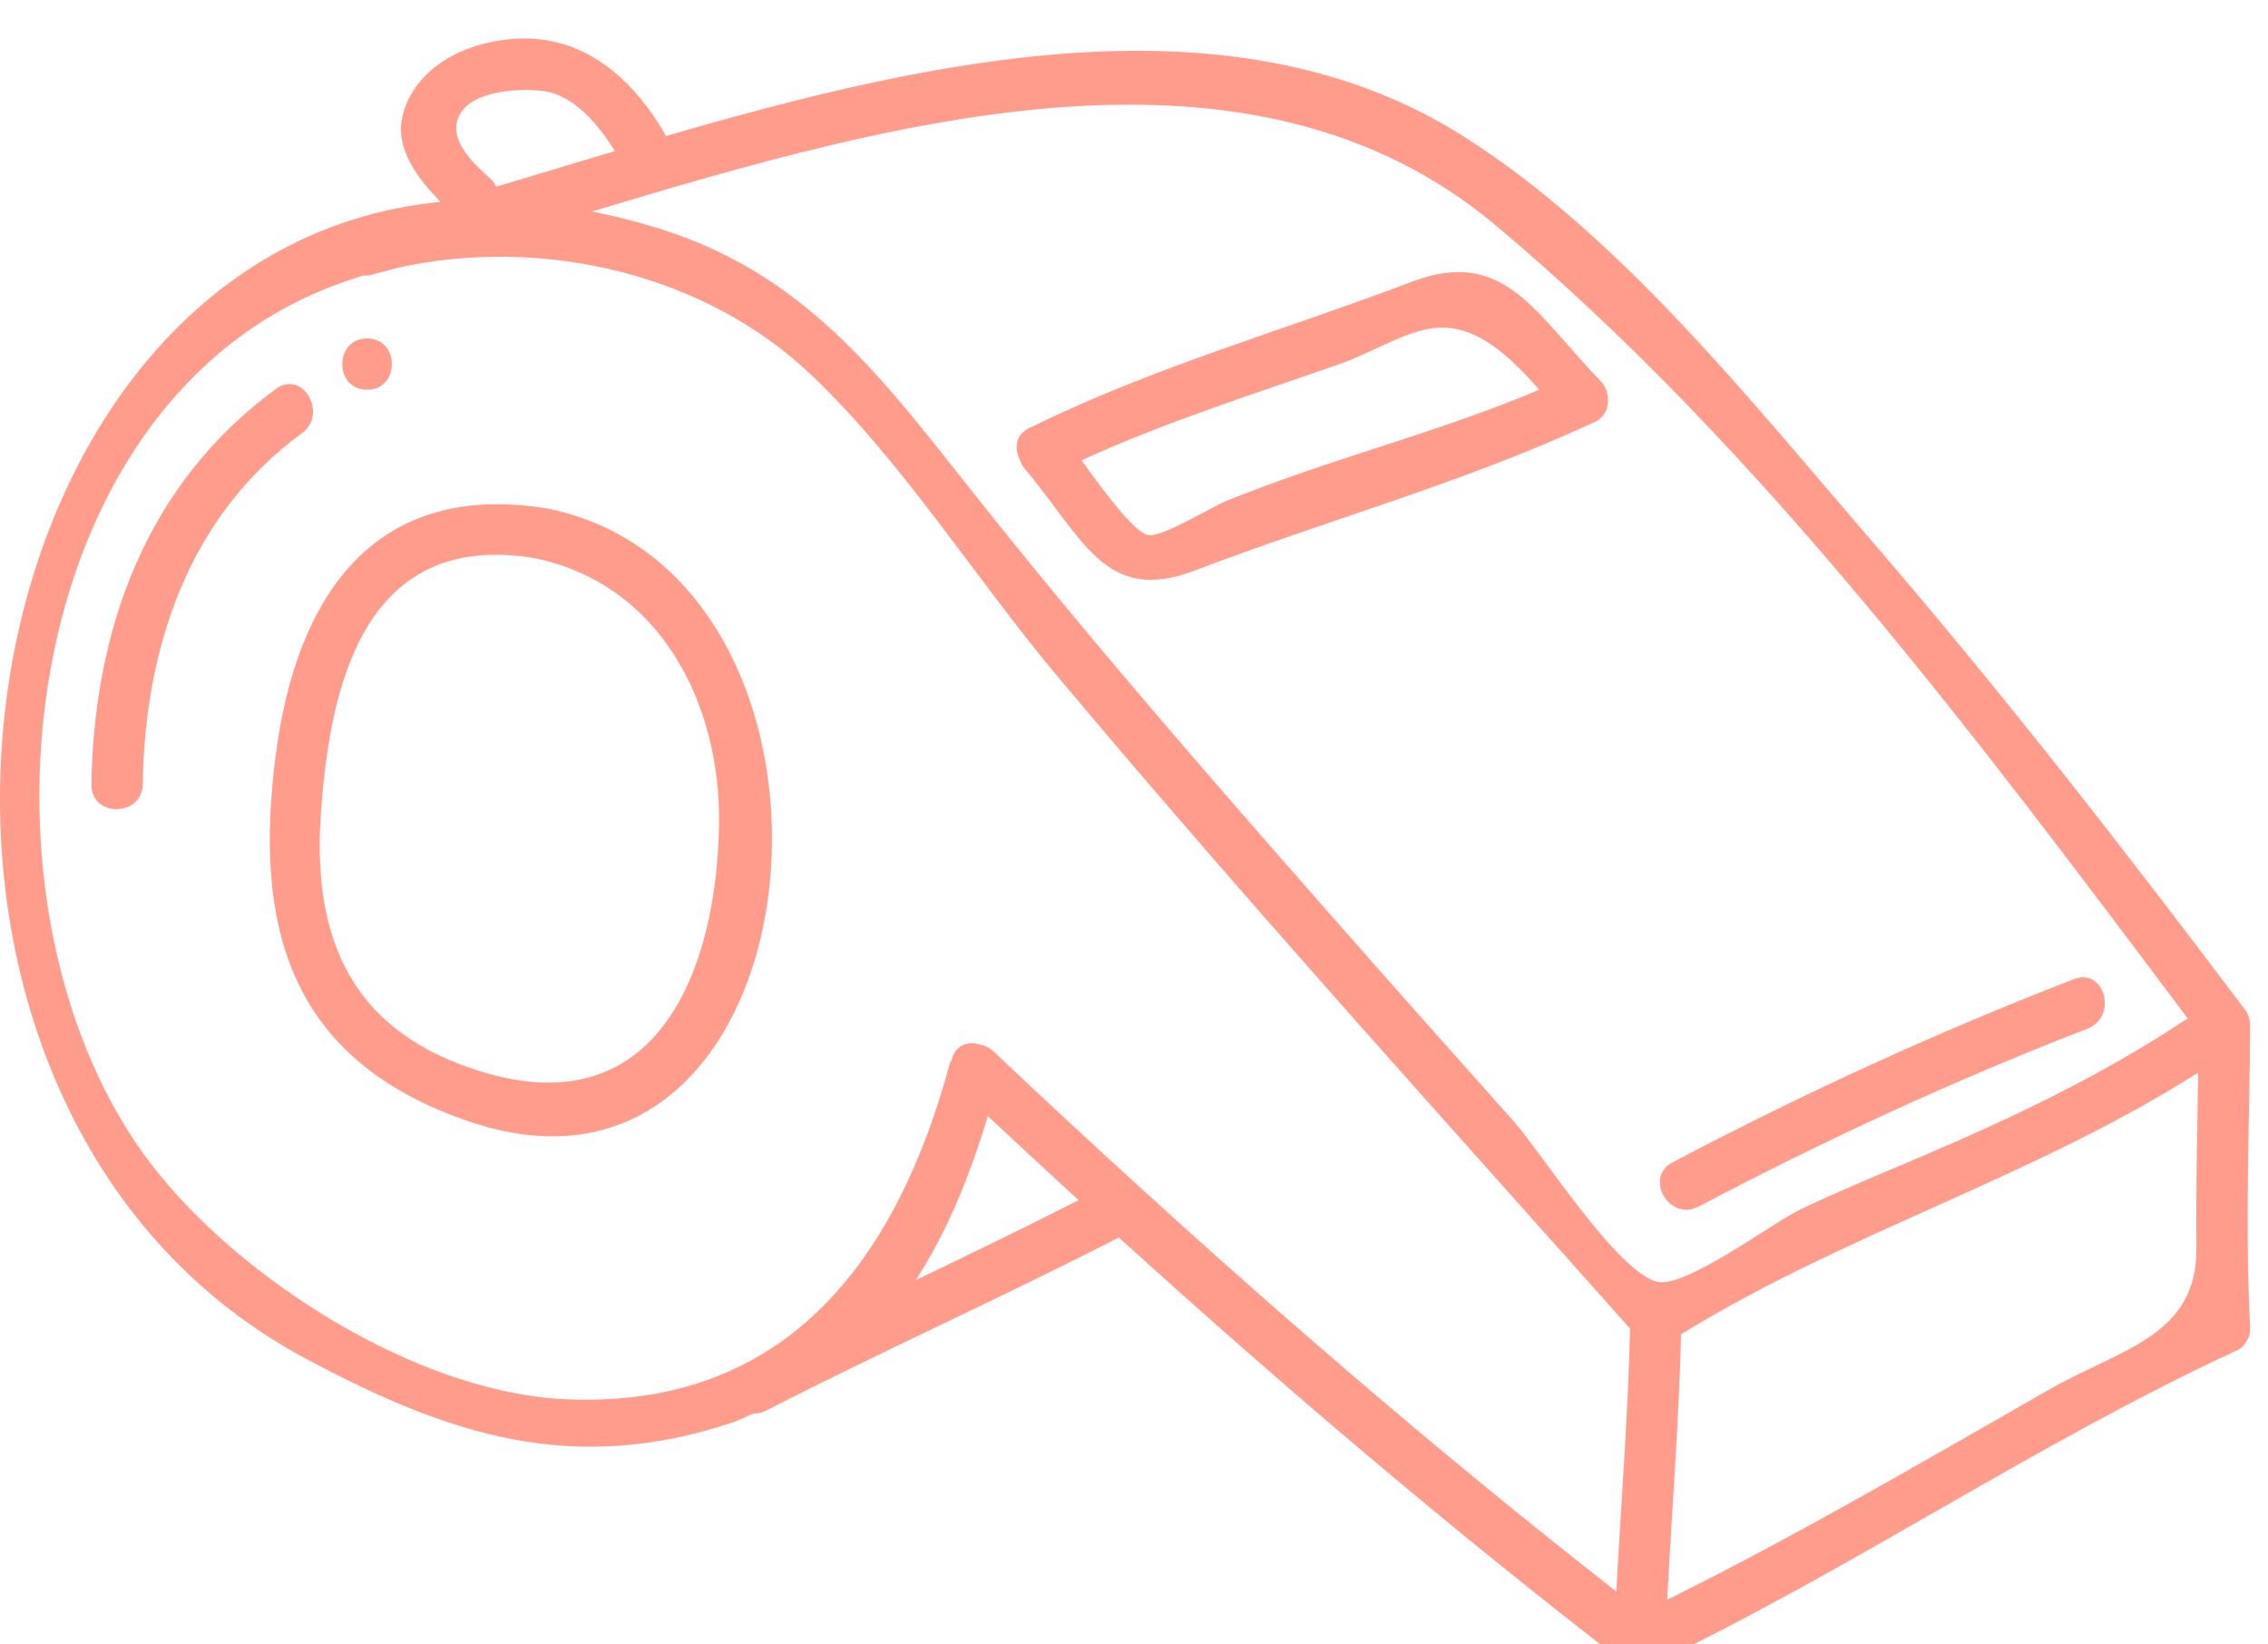<?xml version="1.0" encoding="UTF-8" standalone="no"?>
<!-- Created with Inkscape (http://www.inkscape.org/) -->

<svg
   width="21.554mm"
   height="15.623mm"
   viewBox="0 0 21.554 15.623"
   version="1.1"
   id="svg5"
   xml:space="preserve"
   xmlns:inkscape="http://www.inkscape.org/namespaces/inkscape"
   xmlns:sodipodi="http://sodipodi.sourceforge.net/DTD/sodipodi-0.dtd"
   xmlns="http://www.w3.org/2000/svg"
   xmlns:svg="http://www.w3.org/2000/svg"><sodipodi:namedview
     id="namedview7"
     pagecolor="#ffffff"
     bordercolor="#999999"
     borderopacity="1"
     inkscape:showpageshadow="0"
     inkscape:pageopacity="0"
     inkscape:pagecheckerboard="0"
     inkscape:deskcolor="#d1d1d1"
     inkscape:document-units="mm"
     showgrid="false" /><defs
     id="defs2" /><g
     id="g142"
     transform="matrix(0.035,0,0,-0.035,1.0196747e-5,46.358)"><g
       id="g1006"><path
         d="m 556.652,947.379 c -34.691,-19.809 -68.265,-39.5 -103.957,-57.199 1.258,24.031 3.168,48.031 3.778,72.082 44.925,27.679 95.98,42.708 140.386,71.038 -0.25,-15.92 -0.617,-31.84 -0.472,-47.761 0.215,-23.809 -20.813,-27.359 -39.735,-38.16 z m -308.011,29.562 c 8.539,13.09 14.644,28.249 19.586,44.549 8.168,-7.66 16.39,-15.26 24.648,-22.83 -14.648,-7.441 -29.426,-14.609 -44.234,-21.719 z M 41.172,1008.27 c -50.066,65.05 -39.824,195.99 40.82,234.99 5.379,2.6 10.984,4.72 16.719,6.46 0.559,0.01 1.086,-0.07 1.703,0.08 2.559,0.64 5.262,1.4 7.887,2.09 39.207,8.5 83.133,-1.65 112.101,-29.28 24.86,-23.7 44.493,-55.19 66.571,-81.53 50.511,-60.27 103.351,-118.53 155.625,-177.279 -0.547,-23.821 -2.434,-47.59 -3.727,-71.391 -58.793,45.93 -115.031,95.57 -169.242,146.77 -1.129,1.06 -2.352,1.51 -3.574,1.72 -2.813,0.86 -5.91,0.22 -7.364,-3.13 l -0.007,-0.01 c -0.098,-0.21 -0.067,-0.43 -0.141,-0.64 -0.191,-0.35 -0.309,-0.7 -0.434,-1.07 -0.043,0.02 -0.082,0.04 -0.121,0.06 -14.093,-52.43 -43.64,-94.2 -104.371,-91.501 -40.39,1.782 -88.574,32.641 -112.445,63.661 z m 83.562,284.95 c 3.403,6.9 17.09,7.48 23.219,6.5 8.121,-1.29 14.555,-9.11 19.008,-16.22 -10.984,-3.28 -21.738,-6.55 -32.195,-9.67 -0.348,0.65 -0.711,1.3 -1.344,1.9 -4.395,4.1 -12.09,10.59 -8.688,17.49 z m 281.368,-29.87 c 72.324,-60.65 131.406,-140.12 187.91,-215.32 -22.852,-15.25 -46.989,-26.73 -72.399,-37.56 -10.957,-4.67 -21.976,-9.2 -32.742,-14.31 -7.445,-3.531 -31.437,-21.601 -38.961,-19.648 -11.019,2.867 -31.355,35.108 -39.051,43.728 -16.632,18.63 -33.234,37.31 -49.726,56.07 -33.106,37.65 -66.063,75.54 -97.207,114.84 -23.68,29.87 -43.977,57.36 -81.617,70.21 -7.403,2.52 -14.528,4.3 -21.536,5.74 82.579,24.88 178.743,52.07 245.329,-3.75 z m 204.859,-216.98 c 0.027,0.73 -0.141,1.41 -0.41,2.11 -0.133,0.39 -0.258,0.78 -0.449,1.13 -0.039,0.04 -0.032,0.1 -0.063,0.15 -32.984,43.87 -66.715,87.21 -102.574,128.77 -32.461,37.62 -67.727,82.11 -110.035,108.94 -61.895,39.25 -143.145,21.47 -216.68,0.08 -0.094,0.18 -0.078,0.36 -0.184,0.54 -11.105,19.17 -27.945,30.68 -50.695,24.14 -9.351,-2.68 -18.301,-9.3 -20.605,-19.34 -2.02,-8.8 4.164,-16.9 10.355,-23.18 -134.992,-13.09 -167.344,-244.13 -36.652,-314.042 38.875,-20.797 72.57,-31.93 116.172,-17.27 1.98,0.661 3.625,1.602 5.496,2.352 1.078,-0.012 2.191,0.16 3.355,0.762 31.571,16.179 63.953,30.687 95.528,46.886 0.097,0.043 0.136,0.133 0.23,0.18 44.48,-40.379 90.336,-79.387 137.863,-115.988 2.742,-2.11 5.438,-1.57 7.34,0.148 54.457,25.981 103.848,59.922 158.586,85.211 2.078,0.961 3.563,3.781 3.445,6.012 -1.421,27.41 -0.175,54.859 0,82.289 0,0.05 -0.019,0.07 -0.023,0.12"
         style="fill:#ff9C8C;fill-opacity:1;fill-rule:nonzero;stroke:none"
         id="path346" /><path
         d="m 389.578,1235.48 c 11.508,1.15 20.668,-8.13 28.395,-16.77 -27.778,-11.77 -57.008,-18.81 -84.961,-30.2 -4.446,-1.8 -17.692,-10.12 -21.399,-9.24 -3.867,0.93 -12.078,12.12 -17.937,20.26 22.933,10.54 46.898,17.99 70.711,26.38 7.593,2.68 17.379,8.77 25.191,9.57 z M 276.98,1199.43 c 0.024,-0.04 0.051,-0.09 0.075,-0.13 0.281,-0.64 0.535,-1.29 1.05,-1.89 16.008,-18.84 21.805,-37.16 46.293,-27.8 36.09,13.78 73.805,24.06 108.852,40.45 4.184,1.96 4.281,7.96 1.41,10.94 -18.144,18.8 -26.351,36.52 -51.41,26.98 -34.07,-12.96 -69.473,-22.93 -102.285,-38.98 -0.117,-0.05 -0.231,-0.1 -0.348,-0.16 -0.359,-0.17 -0.738,-0.31 -1.101,-0.48 -3.567,-1.77 -4.059,-5.09 -2.922,-7.92 0.086,-0.35 0.246,-0.67 0.386,-1.01"
         style="fill:#ff9C8C;fill-opacity:1;fill-rule:nonzero;stroke:none"
         id="path348" /><path
         d="m 131.508,1033.33 c -35.895,10.64 -46.711,35.96 -44.395,70.05 2.34,34.47 11.48,77.29 57.946,69.61 34.562,-7.07 50.683,-39.98 50.183,-72.31 -0.59,-38.61 -16.109,-81.47 -63.734,-67.35 z m 17.254,153.1 c -47.489,7.84 -68.086,-24.21 -73.739,-65.81 -6.535,-48.07 3.734,-84.27 52.778,-100.73 96.625,-32.441 112.758,147.77 20.961,166.54"
         style="fill:#ff9C8C;fill-opacity:1;fill-rule:nonzero;stroke:none"
         id="path350" /><path
         d="m 461.23,996.93 c 34.368,18.11 69.36,34.28 105.594,48.3 8.278,3.2 4.684,16.68 -3.699,13.44 -37.355,-14.45 -73.488,-31.04 -108.934,-49.71 -7.933,-4.18 -0.898,-16.21 7.039,-12.03"
         style="fill:#ff9C8C;fill-opacity:1;fill-rule:nonzero;stroke:none"
         id="path352" /><path
         d="M 74.945,1218.94 C 39.895,1193.28 25.5,1154.05 24.812,1111.56 c -0.144,-8.98 13.789,-8.98 13.938,0 0.598,37.06 12.363,72.74 43.23,95.34 7.164,5.25 0.219,17.34 -7.035,12.04"
         style="fill:#ff9C8C;fill-opacity:1;fill-rule:nonzero;stroke:none"
         id="path354" /><path
         d="m 99.672,1218.7 c 8.965,0 8.98,13.93 0,13.93 -8.969,0 -8.984,-13.93 0,-13.93"
         style="fill:#ff9C8C;fill-opacity:1;fill-rule:nonzero;stroke:none"
         id="path356" /></g></g></svg>
